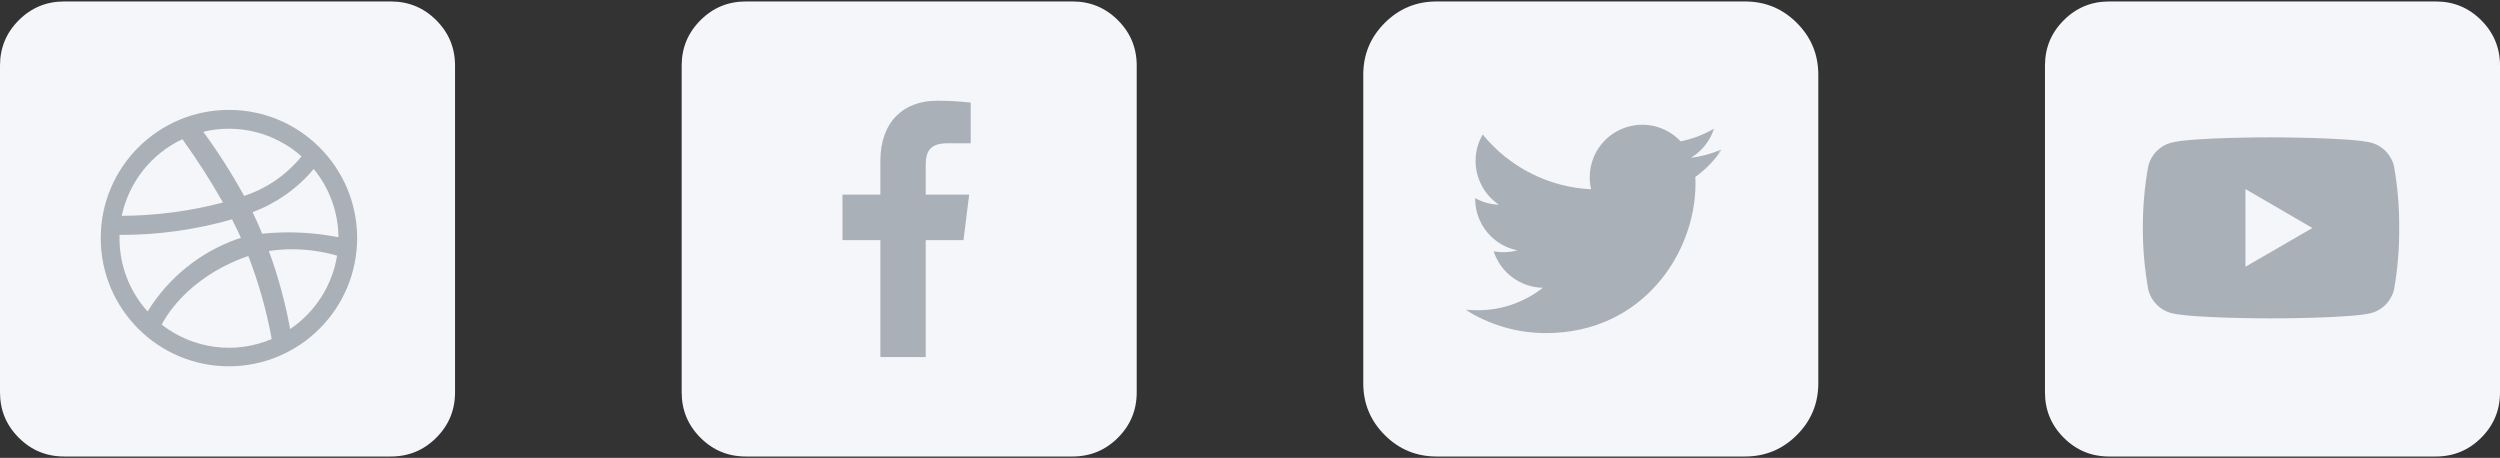 <svg width="273" height="50" viewBox="0 0 273 50" fill="none" xmlns="http://www.w3.org/2000/svg">
<rect x="0" y="0" width="273" height="50" fill="#333333" stroke="none"/>
<path fill-rule="evenodd" clip-rule="evenodd" d="M0 14.16V7.16C0 5.227 0.683 3.577 2.05 2.21C3.417 0.844 5.067 0.16 7 0.16H42.69C44.623 0.16 46.273 0.844 47.64 2.21C49.007 3.577 49.69 5.227 49.69 7.16V42.85C49.69 44.783 49.007 46.433 47.64 47.8C46.273 49.167 44.623 49.85 42.69 49.85H7C5.067 49.85 3.417 49.167 2.05 47.8C0.683 46.433 0 44.783 0 42.85V14.16Z" fill="#F5F6FA"/>
<path fill-rule="evenodd" clip-rule="evenodd" d="M25 40C17.268 40 11 33.732 11 26C11 18.268 17.268 12 25 12C32.732 12 39 18.268 39 26C38.989 33.728 32.727 39.99 25 40L25 40ZM36.807 27.916C34.39 27.213 31.85 27.039 29.359 27.405C30.376 30.176 31.153 33.028 31.683 35.931C34.424 34.081 36.279 31.18 36.81 27.916L36.807 27.916ZM29.672 37.025C29.109 33.929 28.254 30.894 27.117 27.96L27.04 27.983C20.285 30.334 17.87 35.012 17.66 35.45C21.076 38.117 25.671 38.721 29.66 37.027L29.672 37.025ZM16.117 34.015C18.37 30.359 21.797 27.576 25.838 26.122C25.995 26.07 26.153 26.022 26.31 25.982C26.01 25.3 25.68 24.621 25.339 23.952C21.343 25.095 17.205 25.668 13.049 25.652L13.049 26.016C13.046 28.971 14.141 31.822 16.121 34.016L16.117 34.015ZM13.293 23.568C17.025 23.55 20.74 23.061 24.35 22.112C22.997 19.73 21.517 17.423 19.917 15.2C16.522 16.799 14.072 19.894 13.295 23.565L13.293 23.568ZM22.199 14.394C23.836 16.628 25.325 18.967 26.658 21.394C29.119 20.586 31.296 19.087 32.927 17.075C30.007 14.477 25.999 13.474 22.199 14.39L22.199 14.394ZM34.256 18.457C32.476 20.58 30.175 22.204 27.578 23.17C27.858 23.742 28.126 24.319 28.371 24.904C28.464 25.114 28.546 25.324 28.628 25.522C31.408 25.234 34.216 25.364 36.958 25.907C36.941 23.19 35.989 20.562 34.263 18.464L34.256 18.457Z" fill="#AAB0B7"/>
<path fill-rule="evenodd" clip-rule="evenodd" d="M74.439 14.16V7.16C74.439 5.227 75.123 3.577 76.49 2.21C77.856 0.844 79.507 0.16 81.439 0.16H117.129C119.062 0.16 120.712 0.844 122.079 2.21C123.446 3.577 124.129 5.227 124.129 7.16V42.85C124.129 44.783 123.446 46.433 122.079 47.8C120.712 49.167 119.062 49.85 117.129 49.85H81.439C79.507 49.85 77.856 49.167 76.49 47.8C75.123 46.433 74.439 44.783 74.439 42.85V14.16Z" fill="#F5F6FA"/>
<path fill-rule="evenodd" clip-rule="evenodd" d="M101.087 38.994V26.225H105.215L105.833 21.248H101.087V18.071C101.087 16.63 101.472 15.648 103.462 15.648H106V11.2C104.771 11.064 103.536 10.997 102.3 11C98.641 11 96.136 13.319 96.136 17.578V21.248H92V26.225H96.138V38.995L101.087 38.994Z" fill="#AAB0B7"/>
<path fill-rule="evenodd" clip-rule="evenodd" d="M148.869 16.16V8.16C148.869 5.951 149.65 4.065 151.212 2.503C152.774 0.941 154.66 0.16 156.869 0.16H190.559C192.768 0.16 194.654 0.941 196.216 2.503C197.778 4.065 198.559 5.951 198.559 8.16V41.85C198.559 44.059 197.778 45.945 196.216 47.507C194.654 49.069 192.768 49.85 190.559 49.85H156.869C154.66 49.85 152.774 49.069 151.212 47.507C149.65 45.945 148.869 44.059 148.869 41.85V16.16Z" fill="#F5F6FA"/>
<mask id="mask0_741_1484" style="mask-type:luminance" maskUnits="userSpaceOnUse" x="160" y="11" width="28" height="28">
<rect x="160" y="11" width="28" height="28" fill="white"/>
</mask>
<g mask="url(#mask0_741_1484)">
<path fill-rule="evenodd" clip-rule="evenodd" d="M187.946 16.33C186.896 16.791 185.784 17.094 184.646 17.23C185.843 16.511 186.74 15.382 187.17 14.053C186.039 14.712 184.806 15.178 183.522 15.434C181.912 13.718 179.417 13.159 177.229 14.024C175.04 14.89 173.602 17.003 173.6 19.356C173.6 19.798 173.65 20.238 173.748 20.668C169.132 20.447 164.829 18.272 161.913 14.687C161.398 15.562 161.13 16.559 161.136 17.574C161.134 19.494 162.092 21.288 163.689 22.354C162.778 22.325 161.886 22.079 161.089 21.635L161.089 21.706C161.087 24.439 163.011 26.794 165.689 27.338C164.847 27.565 163.965 27.599 163.108 27.438C163.864 29.777 166.021 31.378 168.479 31.424C166.448 33.018 163.941 33.883 161.36 33.88C160.906 33.879 160.451 33.853 160 33.801C162.632 35.484 165.692 36.377 168.816 36.374C179.379 36.374 185.148 27.629 185.148 20.057C185.148 19.813 185.148 19.567 185.131 19.322C186.257 18.512 187.229 17.506 188 16.353L187.946 16.33Z" fill="#AAB0B7"/>
</g>
<path fill-rule="evenodd" clip-rule="evenodd" d="M223.311 14.16V7.16C223.311 5.227 223.994 3.577 225.361 2.21C226.728 0.844 228.378 0.16 230.311 0.16H266.001C267.934 0.16 269.583 0.844 270.95 2.21C272.317 3.577 273.001 5.227 273.001 7.16V42.85C273.001 44.783 272.317 46.433 270.95 47.8C269.583 49.167 267.934 49.85 266.001 49.85H230.311C228.378 49.85 226.728 49.167 225.361 47.8C223.994 46.433 223.311 44.783 223.311 42.85V14.16Z" fill="#F5F6FA"/>
<path fill-rule="evenodd" clip-rule="evenodd" d="M261.406 18.052C261.244 17.465 260.934 16.93 260.506 16.498C260.081 16.067 259.551 15.755 258.968 15.59C256.786 14.999 248.005 14.999 248.005 14.999C248.005 14.999 239.249 14.984 237.045 15.591C236.463 15.756 235.933 16.069 235.507 16.499C235.079 16.931 234.769 17.466 234.607 18.053C234.194 20.311 233.99 22.602 233.998 24.897C233.992 27.183 234.197 29.465 234.609 31.713C234.771 32.3 235.081 32.836 235.509 33.268C235.935 33.699 236.465 34.011 237.047 34.176C239.226 34.768 248.01 34.768 248.01 34.768C248.01 34.768 256.767 34.768 258.973 34.176C259.556 34.011 260.086 33.699 260.511 33.268C260.939 32.836 261.249 32.301 261.411 31.714C261.815 29.464 262.01 27.182 261.994 24.896C262.01 22.602 261.813 20.311 261.406 18.052L261.406 18.052ZM245.205 29.129V20.649L252.513 24.896L245.205 29.129Z" fill="#AAB0B7"/>
</svg>
